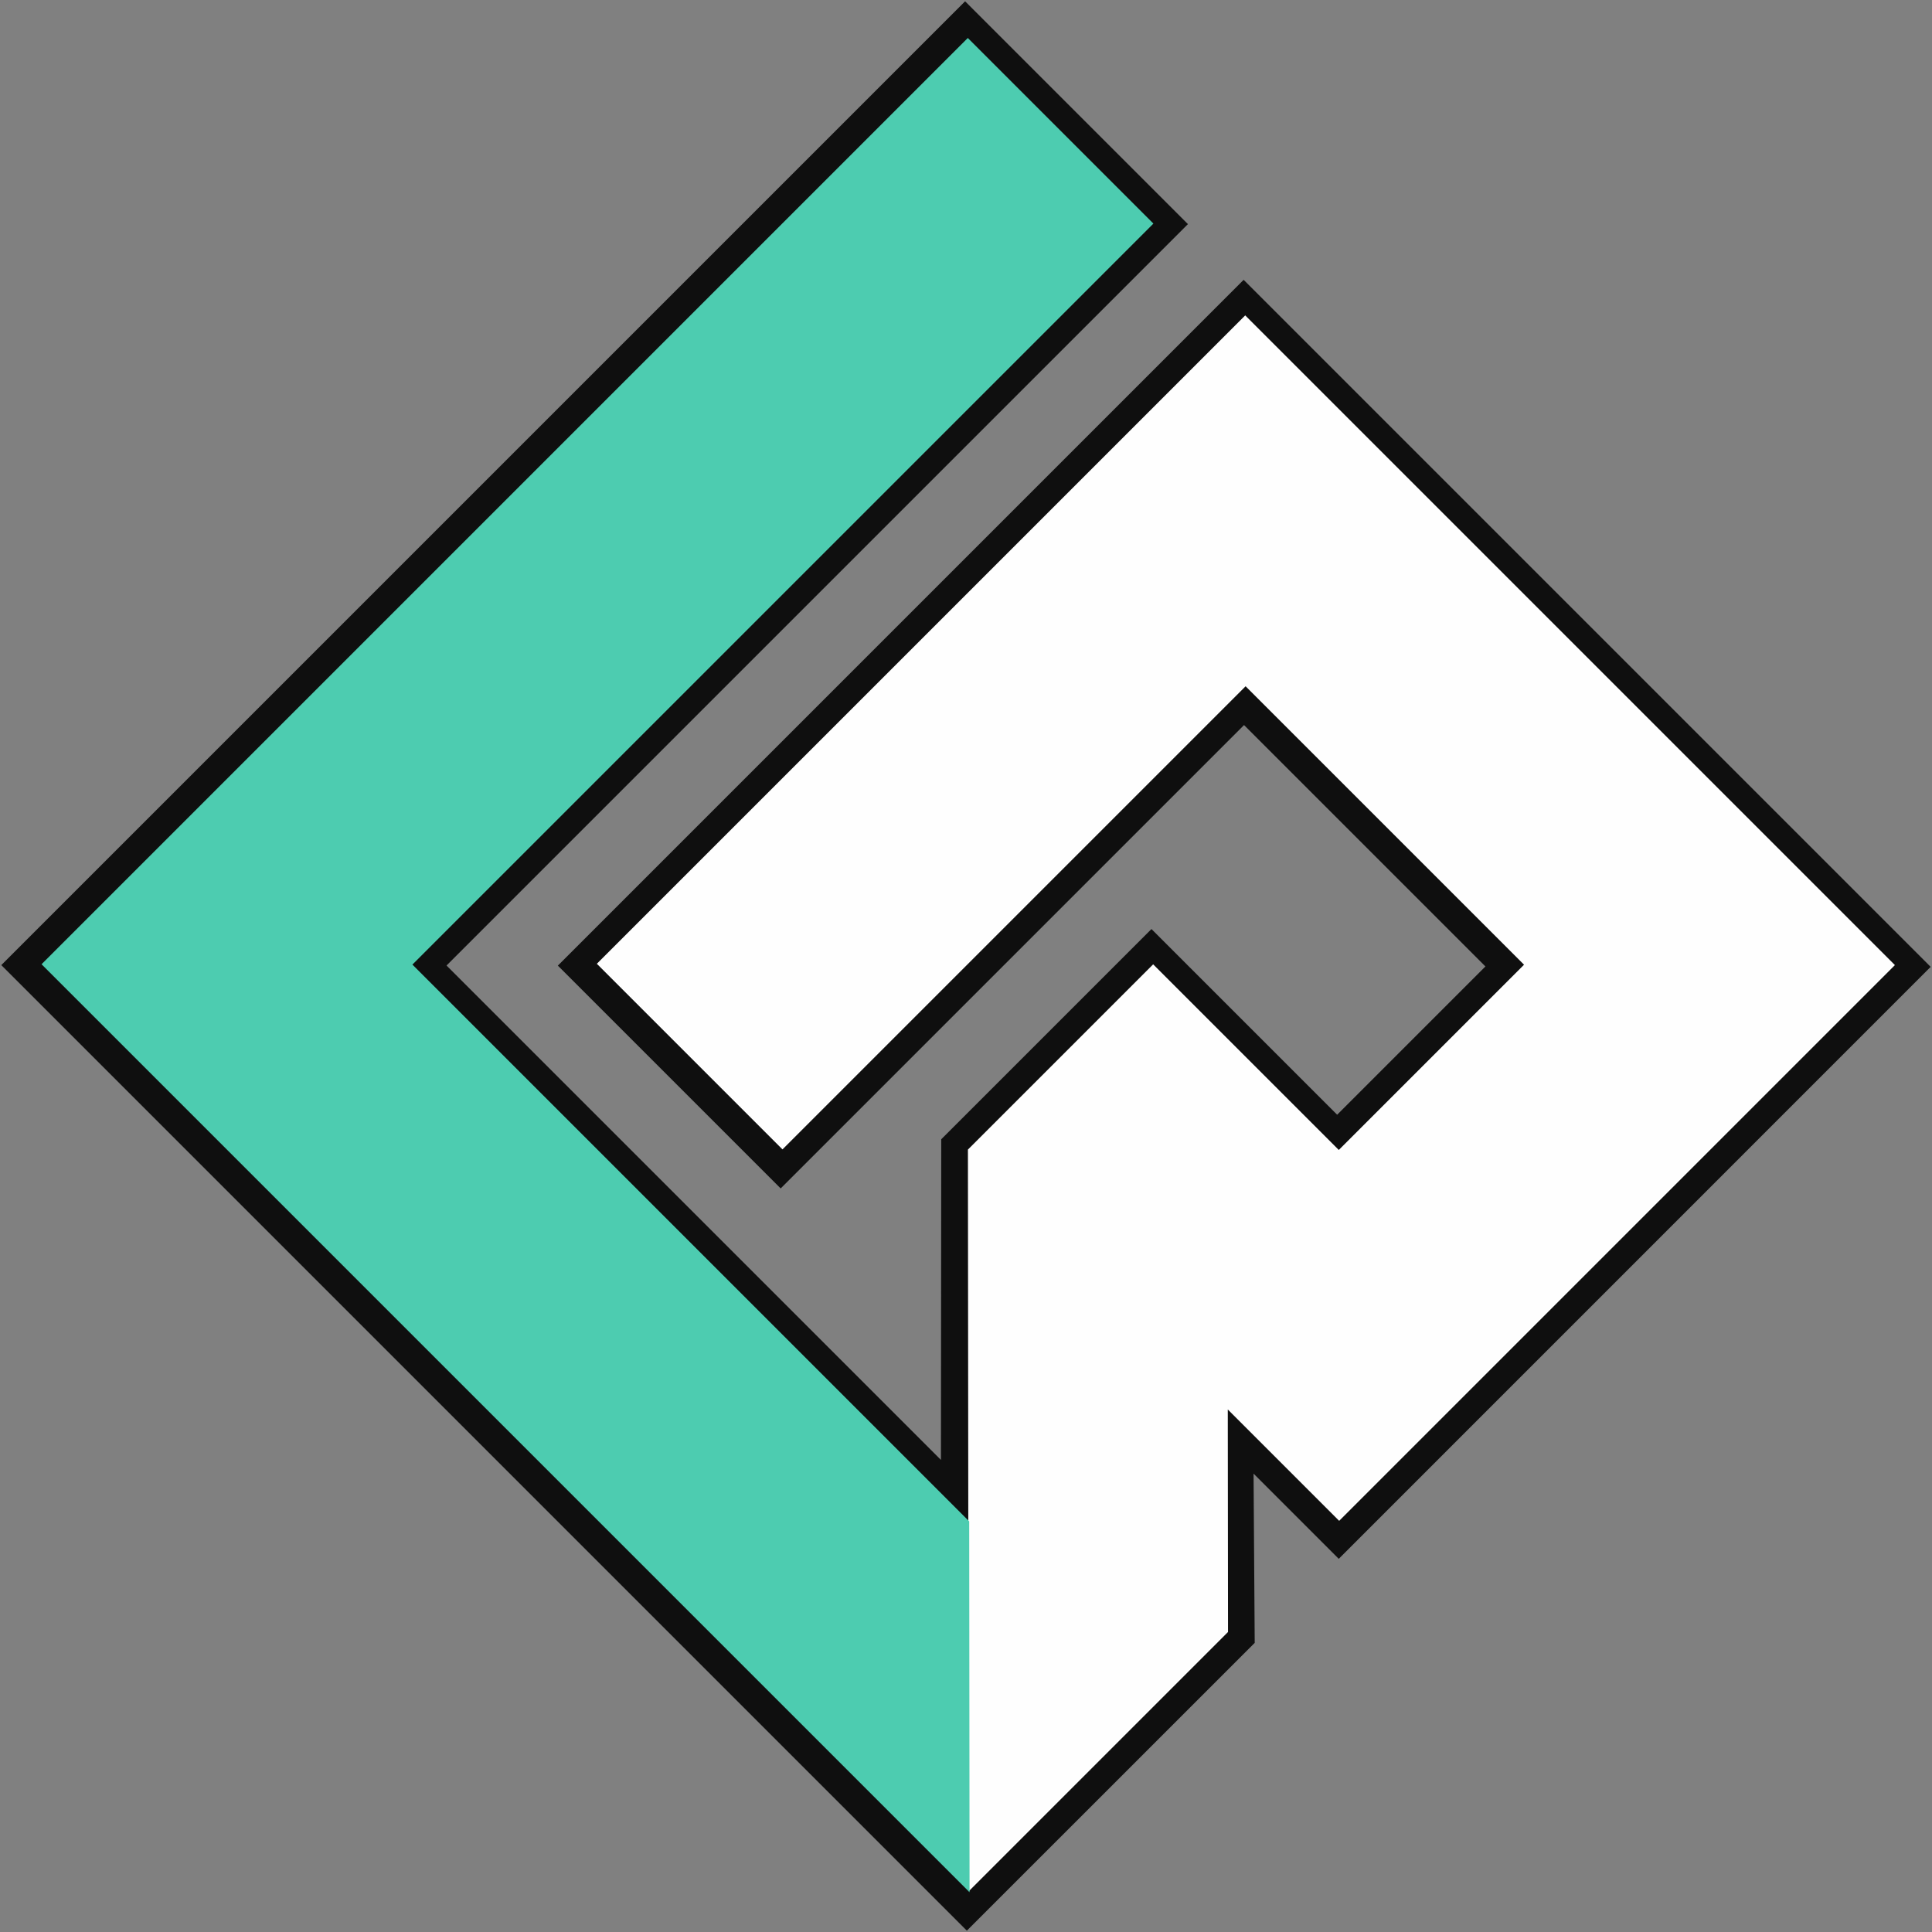 <?xml version="1.0" encoding="UTF-8"?>
<svg width="1528px" height="1528px" viewBox="0 0 1528 1528" version="1.1" xmlns="http://www.w3.org/2000/svg" xmlns:xlink="http://www.w3.org/1999/xlink">
    <rect x="0" y="0" width="1528" height="1528" fill="#808080" stroke="none"/>
    <title>leander.xyz logo w/ outline</title>
    <desc>Created with Sketch.</desc>
    <g id="Tilted" stroke="none" stroke-width="1" fill="none" fill-rule="evenodd">
        <g id="Logo" transform="translate(764, 764) rotate(45) translate(-764, -764) translate(224, 224)">
            <polygon id="outline" fill="#0F0F0F" points="1.38139315e-12 1 1.38139315e-12 1079 1079.958 1079 1080 757.077 984.714 663.081 1080 663.081 1079.958 1 311.526 1 311.526 768.038 560.748 768.038 560.748 249.769 830.737 249.769 830.737 415.615 623.053 415.615 623.053 650.746 802.192 830.231 249.221 830.231 249.221 1"></polygon>
            <polygon id="r-path" fill="#FEFEFE" points="332.308 20 332.308 745.2 539.929 745.2 539.929 227.2 851.36 227.2 851.36 434.4 643.739 434.4 643.739 641.6 1058.981 1056 1058.981 765.92 934.408 641.6 1058.981 641.6 1058.981 20"></polygon>
            <polygon id="l-path" fill="#4DCCB0" points="22.02 20 22.02 1056 1059.981 1056 852.389 848.8 229.613 848.8 229.613 20"></polygon>
        </g>
    </g>
</svg>